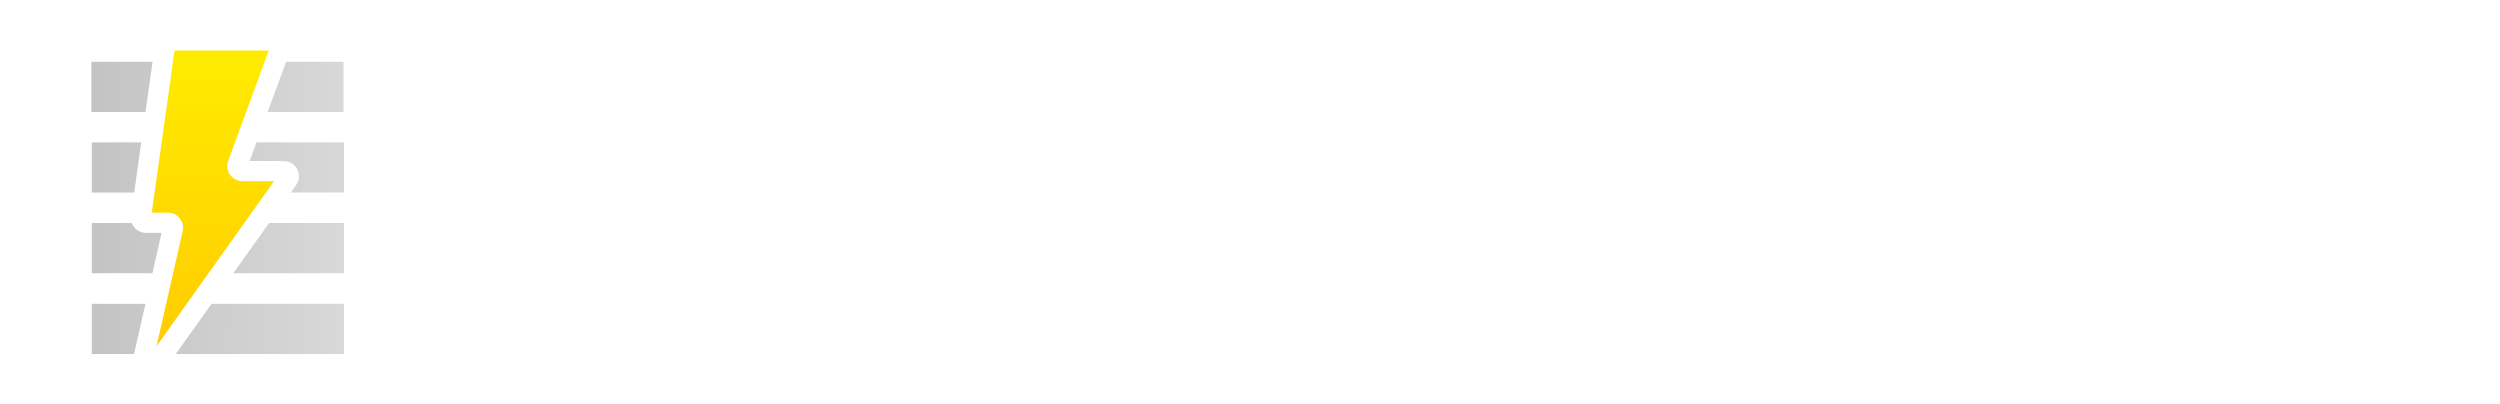<svg width="495" height="80" viewBox="0 0 495 80" fill="none" xmlns="http://www.w3.org/2000/svg">
    <g clip-path="url(#clip0_208_32)">
        <path d="M89.197 68V12.727H108.899C113.199 12.727 116.762 13.51 119.587 15.075C122.411 16.641 124.526 18.782 125.929 21.499C127.332 24.197 128.034 27.238 128.034 30.621C128.034 34.021 127.323 37.08 125.902 39.797C124.499 42.496 122.375 44.637 119.533 46.22C116.708 47.785 113.154 48.568 108.872 48.568H95.324V41.497H108.116C110.833 41.497 113.037 41.029 114.729 40.094C116.42 39.14 117.661 37.845 118.453 36.207C119.245 34.57 119.641 32.708 119.641 30.621C119.641 28.534 119.245 26.68 118.453 25.061C117.661 23.442 116.411 22.173 114.702 21.256C113.01 20.338 110.779 19.879 108.009 19.879H97.537V68H89.197ZM149.165 68.837C145.279 68.837 141.887 67.946 138.99 66.165C136.094 64.383 133.845 61.892 132.243 58.689C130.642 55.486 129.841 51.744 129.841 47.462C129.841 43.161 130.642 39.401 132.243 36.18C133.845 32.96 136.094 30.459 138.99 28.678C141.887 26.896 145.279 26.006 149.165 26.006C153.051 26.006 156.443 26.896 159.34 28.678C162.237 30.459 164.486 32.96 166.087 36.18C167.688 39.401 168.489 43.161 168.489 47.462C168.489 51.744 167.688 55.486 166.087 58.689C164.486 61.892 162.237 64.383 159.34 66.165C156.443 67.946 153.051 68.837 149.165 68.837ZM149.192 62.062C151.711 62.062 153.798 61.397 155.453 60.065C157.109 58.734 158.332 56.962 159.124 54.749C159.934 52.535 160.338 50.097 160.338 47.435C160.338 44.79 159.934 42.361 159.124 40.148C158.332 37.917 157.109 36.126 155.453 34.777C153.798 33.428 151.711 32.753 149.192 32.753C146.655 32.753 144.55 33.428 142.877 34.777C141.221 36.126 139.989 37.917 139.179 40.148C138.388 42.361 137.992 44.79 137.992 47.435C137.992 50.097 138.388 52.535 139.179 54.749C139.989 56.962 141.221 58.734 142.877 60.065C144.55 61.397 146.655 62.062 149.192 62.062ZM180.282 68L168.083 26.546H176.423L184.546 56.989H184.951L193.102 26.546H201.441L209.538 56.854H209.942L218.012 26.546H226.352L214.18 68H205.948L197.528 38.07H196.907L188.486 68H180.282ZM245.674 68.837C241.59 68.837 238.073 67.964 235.122 66.219C232.189 64.456 229.922 61.981 228.321 58.797C226.737 55.594 225.946 51.843 225.946 47.543C225.946 43.296 226.737 39.554 228.321 36.315C229.922 33.077 232.153 30.549 235.014 28.732C237.893 26.914 241.257 26.006 245.108 26.006C247.447 26.006 249.714 26.392 251.909 27.166C254.104 27.94 256.074 29.154 257.819 30.81C259.564 32.465 260.941 34.615 261.948 37.26C262.956 39.887 263.46 43.081 263.46 46.841V49.702H230.507V43.656H255.552C255.552 41.533 255.12 39.653 254.257 38.016C253.393 36.36 252.179 35.056 250.613 34.102C249.066 33.149 247.249 32.672 245.162 32.672C242.894 32.672 240.915 33.23 239.224 34.345C237.551 35.443 236.255 36.882 235.338 38.663C234.438 40.427 233.988 42.343 233.988 44.412V49.135C233.988 51.906 234.474 54.263 235.446 56.206C236.435 58.149 237.812 59.633 239.575 60.659C241.338 61.667 243.398 62.17 245.755 62.17C247.285 62.17 248.679 61.955 249.939 61.523C251.198 61.073 252.287 60.407 253.204 59.526C254.122 58.644 254.823 57.555 255.309 56.26L262.947 57.636C262.335 59.885 261.238 61.856 259.654 63.547C258.089 65.22 256.119 66.525 253.744 67.46C251.387 68.378 248.697 68.837 245.674 68.837ZM267.473 68V26.546H275.273V33.131H275.705C276.461 30.9 277.792 29.145 279.699 27.868C281.624 26.572 283.801 25.925 286.23 25.925C286.734 25.925 287.328 25.943 288.012 25.979C288.713 26.015 289.262 26.06 289.658 26.114V33.832C289.334 33.742 288.758 33.644 287.931 33.535C287.103 33.41 286.275 33.347 285.448 33.347C283.541 33.347 281.84 33.751 280.347 34.561C278.872 35.353 277.702 36.459 276.838 37.881C275.975 39.284 275.543 40.885 275.543 42.685V68H267.473ZM337.669 27.247C337.381 24.692 336.193 22.713 334.106 21.31C332.019 19.888 329.392 19.178 326.225 19.178C323.958 19.178 321.997 19.537 320.342 20.257C318.687 20.959 317.4 21.93 316.483 23.172C315.583 24.395 315.133 25.79 315.133 27.355C315.133 28.669 315.439 29.802 316.051 30.756C316.68 31.709 317.499 32.51 318.507 33.158C319.532 33.787 320.63 34.318 321.799 34.75C322.969 35.164 324.093 35.506 325.173 35.776L330.571 37.179C332.334 37.611 334.142 38.196 335.995 38.933C337.849 39.671 339.567 40.642 341.15 41.848C342.733 43.053 344.011 44.547 344.983 46.328C345.972 48.109 346.467 50.242 346.467 52.724C346.467 55.855 345.657 58.635 344.038 61.064C342.437 63.493 340.107 65.409 337.048 66.812C334.007 68.216 330.328 68.918 326.01 68.918C321.871 68.918 318.291 68.261 315.268 66.947C312.245 65.634 309.879 63.772 308.17 61.361C306.461 58.932 305.516 56.053 305.336 52.724H313.703C313.865 54.722 314.512 56.386 315.646 57.717C316.797 59.031 318.264 60.011 320.045 60.659C321.844 61.289 323.814 61.604 325.956 61.604C328.313 61.604 330.409 61.235 332.244 60.497C334.097 59.742 335.554 58.698 336.616 57.367C337.678 56.017 338.208 54.443 338.208 52.644C338.208 51.006 337.741 49.666 336.805 48.622C335.887 47.579 334.637 46.715 333.054 46.031C331.488 45.347 329.716 44.745 327.737 44.223L321.206 42.442C316.779 41.236 313.271 39.464 310.68 37.125C308.107 34.786 306.821 31.691 306.821 27.841C306.821 24.656 307.684 21.876 309.411 19.501C311.139 17.126 313.478 15.282 316.429 13.969C319.379 12.637 322.708 11.972 326.414 11.972C330.157 11.972 333.458 12.628 336.319 13.942C339.198 15.255 341.465 17.063 343.12 19.366C344.776 21.651 345.639 24.278 345.711 27.247H337.669ZM370.196 26.546V33.023H347.552V26.546H370.196ZM353.625 16.614H361.694V55.828C361.694 57.394 361.928 58.572 362.396 59.364C362.864 60.137 363.466 60.668 364.204 60.956C364.96 61.226 365.778 61.361 366.66 61.361C367.308 61.361 367.875 61.316 368.36 61.226C368.846 61.136 369.224 61.064 369.494 61.01L370.951 67.676C370.483 67.856 369.818 68.036 368.954 68.216C368.09 68.414 367.011 68.522 365.715 68.54C363.592 68.576 361.613 68.198 359.778 67.406C357.943 66.615 356.458 65.391 355.325 63.736C354.191 62.081 353.625 60.002 353.625 57.501V16.614ZM386.246 68.918C383.619 68.918 381.244 68.432 379.121 67.46C376.998 66.471 375.316 65.04 374.074 63.169C372.851 61.298 372.239 59.004 372.239 56.287C372.239 53.948 372.689 52.023 373.588 50.511C374.488 49 375.702 47.803 377.232 46.922C378.761 46.04 380.47 45.374 382.36 44.925C384.249 44.475 386.174 44.133 388.135 43.899C390.618 43.611 392.633 43.377 394.181 43.197C395.728 42.999 396.853 42.685 397.554 42.253C398.256 41.821 398.607 41.119 398.607 40.148V39.959C398.607 37.602 397.941 35.776 396.61 34.48C395.296 33.185 393.335 32.537 390.726 32.537C388.009 32.537 385.868 33.14 384.303 34.345C382.755 35.533 381.685 36.855 381.091 38.312L373.507 36.585C374.407 34.066 375.72 32.033 377.448 30.486C379.193 28.921 381.199 27.787 383.466 27.085C385.733 26.366 388.117 26.006 390.618 26.006C392.273 26.006 394.028 26.204 395.881 26.599C397.752 26.977 399.497 27.679 401.117 28.704C402.754 29.73 404.094 31.197 405.138 33.104C406.182 34.993 406.703 37.449 406.703 40.472V68H398.823V62.332H398.499C397.977 63.376 397.194 64.401 396.151 65.409C395.107 66.417 393.767 67.253 392.13 67.919C390.492 68.585 388.531 68.918 386.246 68.918ZM388 62.44C390.231 62.44 392.139 61.999 393.722 61.118C395.323 60.236 396.538 59.085 397.365 57.663C398.211 56.224 398.634 54.686 398.634 53.048V47.705C398.346 47.992 397.788 48.262 396.96 48.514C396.151 48.748 395.224 48.955 394.181 49.135C393.137 49.297 392.121 49.45 391.131 49.594C390.141 49.72 389.314 49.828 388.648 49.918C387.083 50.115 385.652 50.448 384.357 50.916C383.079 51.384 382.054 52.059 381.28 52.94C380.524 53.804 380.147 54.956 380.147 56.395C380.147 58.392 380.884 59.903 382.36 60.929C383.835 61.937 385.715 62.44 388 62.44ZM429.973 68.837C425.961 68.837 422.506 67.928 419.61 66.111C416.731 64.276 414.518 61.748 412.97 58.527C411.423 55.306 410.649 51.618 410.649 47.462C410.649 43.251 411.441 39.536 413.024 36.315C414.608 33.077 416.839 30.549 419.718 28.732C422.596 26.914 425.988 26.006 429.892 26.006C433.041 26.006 435.848 26.59 438.313 27.76C440.778 28.912 442.766 30.531 444.277 32.618C445.807 34.705 446.715 37.143 447.003 39.932H439.149C438.718 37.989 437.728 36.315 436.181 34.912C434.651 33.508 432.6 32.807 430.027 32.807C427.778 32.807 425.808 33.401 424.117 34.588C422.443 35.758 421.139 37.431 420.203 39.608C419.268 41.767 418.8 44.322 418.8 47.273C418.8 50.295 419.259 52.904 420.176 55.099C421.094 57.294 422.389 58.995 424.063 60.2C425.754 61.406 427.742 62.008 430.027 62.008C431.557 62.008 432.942 61.73 434.183 61.172C435.443 60.596 436.496 59.778 437.341 58.716C438.205 57.654 438.808 56.377 439.149 54.883H447.003C446.715 57.564 445.843 59.957 444.385 62.062C442.928 64.168 440.976 65.823 438.529 67.028C436.1 68.234 433.248 68.837 429.973 68.837ZM458.115 53.939L458.061 44.088H459.464L475.981 26.546H485.643L466.805 46.517H465.536L458.115 53.939ZM450.693 68V12.727H458.762V68H450.693ZM476.872 68L462.028 48.298L467.588 42.658L486.777 68H476.872Z" fill="white"/>
        <g clip-path="url(#clip1_208_32)">
            <g filter="url(#filter0_d_208_32)">
                <path d="M18.062 12.188H68.062V22.188H18.062V12.188Z" fill="url(#paint0_linear_208_32)"/>
                <path d="M18.125 28.156H68.125V38.156H18.125V28.156Z" fill="url(#paint1_linear_208_32)"/>
                <path d="M18.125 44.144H68.125V54.144H18.125V44.144Z" fill="url(#paint2_linear_208_32)"/>
                <path d="M18.125 60.113H68.125V70.113H18.125V60.113Z" fill="url(#paint3_linear_208_32)"/>
                <path d="M18.062 11.188C17.51 11.188 17.062 11.635 17.062 12.188V22.188C17.062 22.74 17.51 23.188 18.062 23.188H68.062C68.615 23.188 69.062 22.74 69.062 22.188V12.188C69.062 11.635 68.615 11.188 68.062 11.188H18.062ZM18.125 27.156C17.573 27.156 17.125 27.604 17.125 28.156V38.156C17.125 38.709 17.573 39.156 18.125 39.156H68.125C68.677 39.156 69.125 38.709 69.125 38.156V28.156C69.125 27.604 68.677 27.156 68.125 27.156H18.125ZM18.125 43.144C17.573 43.144 17.125 43.592 17.125 44.144V54.144C17.125 54.696 17.573 55.144 18.125 55.144H68.125C68.677 55.144 69.125 54.696 69.125 54.144V44.144C69.125 43.592 68.677 43.144 68.125 43.144H18.125ZM18.125 59.113C17.573 59.113 17.125 59.56 17.125 60.113V70.113C17.125 70.665 17.573 71.113 18.125 71.113H68.125C68.677 71.113 69.125 70.665 69.125 70.113V60.113C69.125 59.56 68.677 59.113 68.125 59.113H18.125Z" stroke="white" stroke-width="2" stroke-linejoin="round"/>
            </g>
            <g filter="url(#filter1_d_208_32)">
                <mask id="path-4-outside-1_208_32" maskUnits="userSpaceOnUse" x="24.902" y="5.999" width="35" height="71" fill="black">
                    <rect fill="white" x="24.902" y="5.999" width="35" height="71"/>
                    <path fill-rule="evenodd" clip-rule="evenodd" d="M55.582 9.344C55.822 8.692 55.339 7.999 54.644 7.999H33.692C33.193 7.999 32.771 8.367 32.702 8.86L27.912 42.964C27.828 43.565 28.295 44.103 28.902 44.103H33.247C33.889 44.103 34.364 44.699 34.222 45.324L27.935 72.976C27.693 74.041 29.09 74.668 29.724 73.778L57.005 35.481C57.475 34.821 57.005 33.904 56.194 33.901L47.999 33.869C47.305 33.867 46.825 33.175 47.064 32.524L55.582 9.344Z"/>
                </mask>
                <path fill-rule="evenodd" clip-rule="evenodd" d="M55.582 9.344C55.822 8.692 55.339 7.999 54.644 7.999H33.692C33.193 7.999 32.771 8.367 32.702 8.86L27.912 42.964C27.828 43.565 28.295 44.103 28.902 44.103H33.247C33.889 44.103 34.364 44.699 34.222 45.324L27.935 72.976C27.693 74.041 29.09 74.668 29.724 73.778L57.005 35.481C57.475 34.821 57.005 33.904 56.194 33.901L47.999 33.869C47.305 33.867 46.825 33.175 47.064 32.524L55.582 9.344Z" fill="url(#paint4_linear_208_32)"/>
                <path d="M47.999 33.869L47.991 35.869L47.999 33.869ZM47.064 32.524L45.187 31.834L47.064 32.524ZM56.194 33.901L56.186 35.901L56.194 33.901ZM27.935 72.976L25.985 72.532L27.935 72.976ZM29.724 73.778L31.354 74.938L29.724 73.778ZM34.222 45.324L32.272 44.881L34.222 45.324ZM55.582 9.344L53.705 8.654L55.582 9.344ZM32.702 8.86L30.721 8.582L32.702 8.86ZM33.692 9.999H54.644V5.999H33.692V9.999ZM29.893 43.242L34.682 9.138L30.721 8.582L25.932 42.685L29.893 43.242ZM33.247 42.103H28.902V46.103H33.247V42.103ZM29.885 73.419L36.172 45.768L32.272 44.881L25.985 72.532L29.885 73.419ZM55.376 34.321L28.096 72.617L31.354 74.938L58.634 36.642L55.376 34.321ZM47.991 35.869L56.186 35.901L56.202 31.901L48.007 31.869L47.991 35.869ZM53.705 8.654L45.187 31.834L48.941 33.214L57.459 10.034L53.705 8.654ZM48.007 31.869C48.7 31.872 49.181 32.563 48.941 33.214L45.187 31.834C44.469 33.788 45.91 35.861 47.991 35.869L48.007 31.869ZM58.634 36.642C60.045 34.66 58.635 31.91 56.202 31.901L56.186 35.901C55.375 35.898 54.905 34.981 55.376 34.321L58.634 36.642ZM25.985 72.532C25.258 75.729 29.451 77.608 31.354 74.938L28.096 72.617C28.73 71.727 30.127 72.354 29.885 73.419L25.985 72.532ZM33.247 46.103C32.605 46.103 32.13 45.507 32.272 44.881L36.172 45.768C36.599 43.89 35.172 42.103 33.247 42.103V46.103ZM25.932 42.685C25.678 44.49 27.08 46.103 28.902 46.103V42.103C29.51 42.103 29.977 42.64 29.893 43.242L25.932 42.685ZM54.644 9.999C53.948 9.999 53.465 9.307 53.705 8.654L57.459 10.034C58.179 8.076 56.73 5.999 54.644 5.999V9.999ZM33.692 5.999C32.196 5.999 30.929 7.101 30.721 8.582L34.682 9.138C34.613 9.632 34.191 9.999 33.692 9.999V5.999Z" fill="white" mask="url(#path-4-outside-1_208_32)"/>
            </g>
        </g>
    </g>
    <defs>
        <filter id="filter0_d_208_32" x="10.062" y="4.188" width="66.062" height="73.925" filterUnits="userSpaceOnUse" color-interpolation-filters="sRGB">
            <feFlood flood-opacity="0" result="BackgroundImageFix"/>
            <feColorMatrix in="SourceAlpha" type="matrix" values="0 0 0 0 0 0 0 0 0 0 0 0 0 0 0 0 0 0 127 0" result="hardAlpha"/>
            <feOffset/>
            <feGaussianBlur stdDeviation="3"/>
            <feComposite in2="hardAlpha" operator="out"/>
            <feColorMatrix type="matrix" values="0 0 0 0 0 0 0 0 0 0 0 0 0 0 0 0 0 0 0.25 0"/>
            <feBlend mode="normal" in2="BackgroundImageFix" result="effect1_dropShadow_208_32"/>
            <feBlend mode="normal" in="SourceGraphic" in2="effect1_dropShadow_208_32" result="shape"/>
        </filter>
        <filter id="filter1_d_208_32" x="19.901" y="-0.001" width="45.294" height="82.212" filterUnits="userSpaceOnUse" color-interpolation-filters="sRGB">
            <feFlood flood-opacity="0" result="BackgroundImageFix"/>
            <feColorMatrix in="SourceAlpha" type="matrix" values="0 0 0 0 0 0 0 0 0 0 0 0 0 0 0 0 0 0 127 0" result="hardAlpha"/>
            <feOffset/>
            <feGaussianBlur stdDeviation="3"/>
            <feComposite in2="hardAlpha" operator="out"/>
            <feColorMatrix type="matrix" values="0 0 0 0 0 0 0 0 0 0 0 0 0 0 0 0 0 0 0.25 0"/>
            <feBlend mode="normal" in2="BackgroundImageFix" result="effect1_dropShadow_208_32"/>
            <feBlend mode="normal" in="SourceGraphic" in2="effect1_dropShadow_208_32" result="shape"/>
        </filter>
        <linearGradient id="paint0_linear_208_32" x1="19.5" y1="35.375" x2="68.125" y2="36" gradientUnits="userSpaceOnUse">
            <stop stop-color="#C4C4C4"/>
            <stop offset="1" stop-color="#D8D8D8"/>
        </linearGradient>
        <linearGradient id="paint1_linear_208_32" x1="19.5" y1="35.375" x2="68.125" y2="36" gradientUnits="userSpaceOnUse">
            <stop stop-color="#C4C4C4"/>
            <stop offset="1" stop-color="#D8D8D8"/>
        </linearGradient>
        <linearGradient id="paint2_linear_208_32" x1="19.5" y1="35.375" x2="68.125" y2="36" gradientUnits="userSpaceOnUse">
            <stop stop-color="#C4C4C4"/>
            <stop offset="1" stop-color="#D8D8D8"/>
        </linearGradient>
        <linearGradient id="paint3_linear_208_32" x1="19.5" y1="35.375" x2="68.125" y2="36" gradientUnits="userSpaceOnUse">
            <stop stop-color="#C4C4C4"/>
            <stop offset="1" stop-color="#D8D8D8"/>
        </linearGradient>
        <linearGradient id="paint4_linear_208_32" x1="42.547" y1="7.999" x2="42.547" y2="74.202" gradientUnits="userSpaceOnUse">
            <stop stop-color="#FFED00"/>
            <stop offset="1" stop-color="#FFC800"/>
        </linearGradient>
        <clipPath id="clip0_208_32">
            <rect width="495" height="80" fill="white"/>
        </clipPath>
        <clipPath id="clip1_208_32">
            <rect width="80" height="80" fill="white" transform="translate(3.125)"/>
        </clipPath>
    </defs>
</svg>
